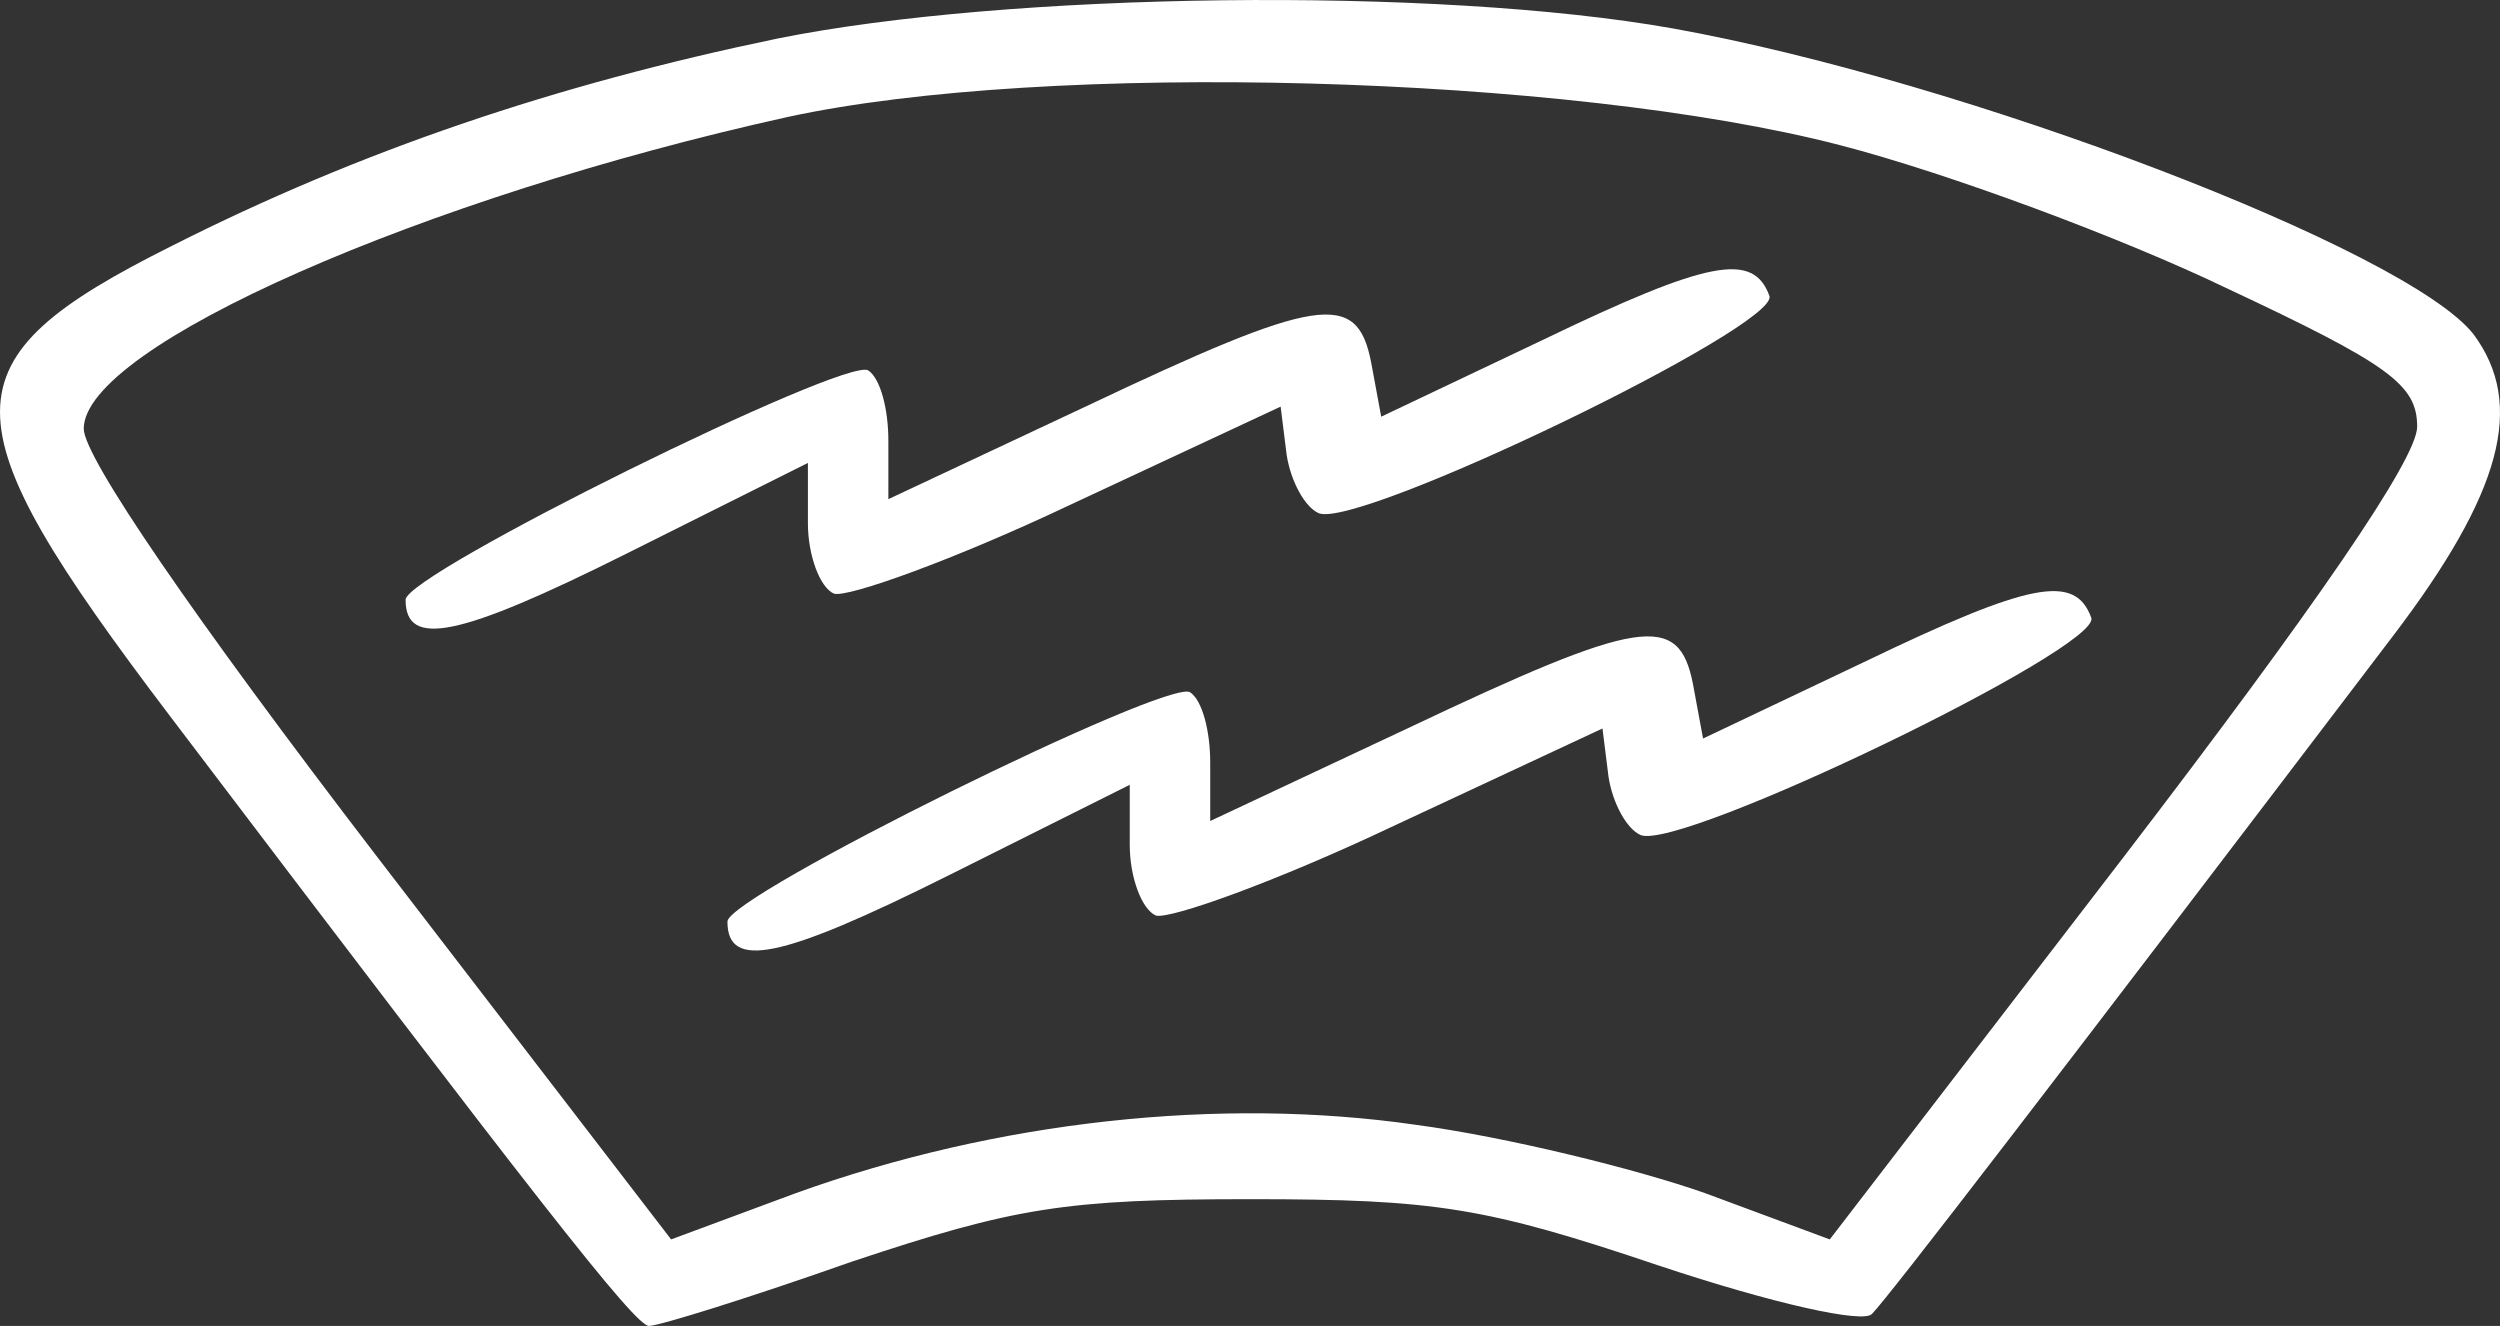 <?xml version="1.0" encoding="UTF-8" standalone="no"?>
<svg
   version="1.0"
   width="124.281pt"
   height="65.914pt"
   viewBox="0 0 124.281 65.914"
   preserveAspectRatio="xMidYMid"
   id="svg1822"
   xmlns="http://www.w3.org/2000/svg"
   >
  <rect x="0" y="0" width="124.281" height="65.914" fill="#333333" stroke="none"/>
  <defs
     id="defs1826" />
  <g
     transform="matrix(0.1,0,0,-0.1,-1.837,96.914)"
     fill="#ffffff"
     stroke="none"
     id="g1820"
     style="fill:#ffffff">
    <path
       d="M 405,950 C 294,927 197,894 104,847 -10,790 -10,762 103,613 285,373 334,310 341,310 c 5,0 50,14 101,32 81,27 106,31 198,31 92,0 117,-4 203,-33 57,-19 102,-29 106,-24 8,8 91,116 259,337 54,71 66,115 40,150 -33,42 -253,126 -398,152 -118,21 -331,18 -445,-5 z m 528,-53 c 54,-14 140,-46 192,-71 81,-38 95,-48 95,-69 0,-16 -51,-90 -146,-214 L 928,353 866,376 c -34,12 -99,28 -144,34 -97,14 -208,2 -308,-34 L 352,353 206,543 C 114,663 60,742 60,756 c 0,41 169,115 350,155 129,28 388,21 523,-14 z"
       id="path1814"
       style="fill:#ffffff" />
    <path
       d="m 785,800 -80,-38 -5,27 c -7,36 -26,33 -142,-22 l -98,-46 v 29 c 0,16 -4,31 -10,35 -11,7 -230,-101 -230,-114 0,-24 26,-19 110,23 l 90,45 v -30 c 0,-16 6,-32 13,-35 7,-2 60,17 117,44 l 105,49 3,-24 c 2,-13 9,-26 16,-29 20,-8 229,93 224,108 -8,22 -30,18 -113,-22 z"
       id="path1816"
       style="fill:#ffffff" />
    <path
       d="m 945,640 -80,-38 -5,27 c -7,36 -26,33 -142,-22 l -98,-46 v 29 c 0,16 -4,31 -10,35 -11,7 -230,-101 -230,-114 0,-24 26,-19 110,23 l 90,45 v -30 c 0,-16 6,-32 13,-35 7,-2 60,17 117,44 l 105,49 3,-24 c 2,-13 9,-26 16,-29 20,-8 229,93 224,108 -8,22 -30,18 -113,-22 z"
       id="path1818"
       style="fill:#ffffff" />
  </g>
</svg>

